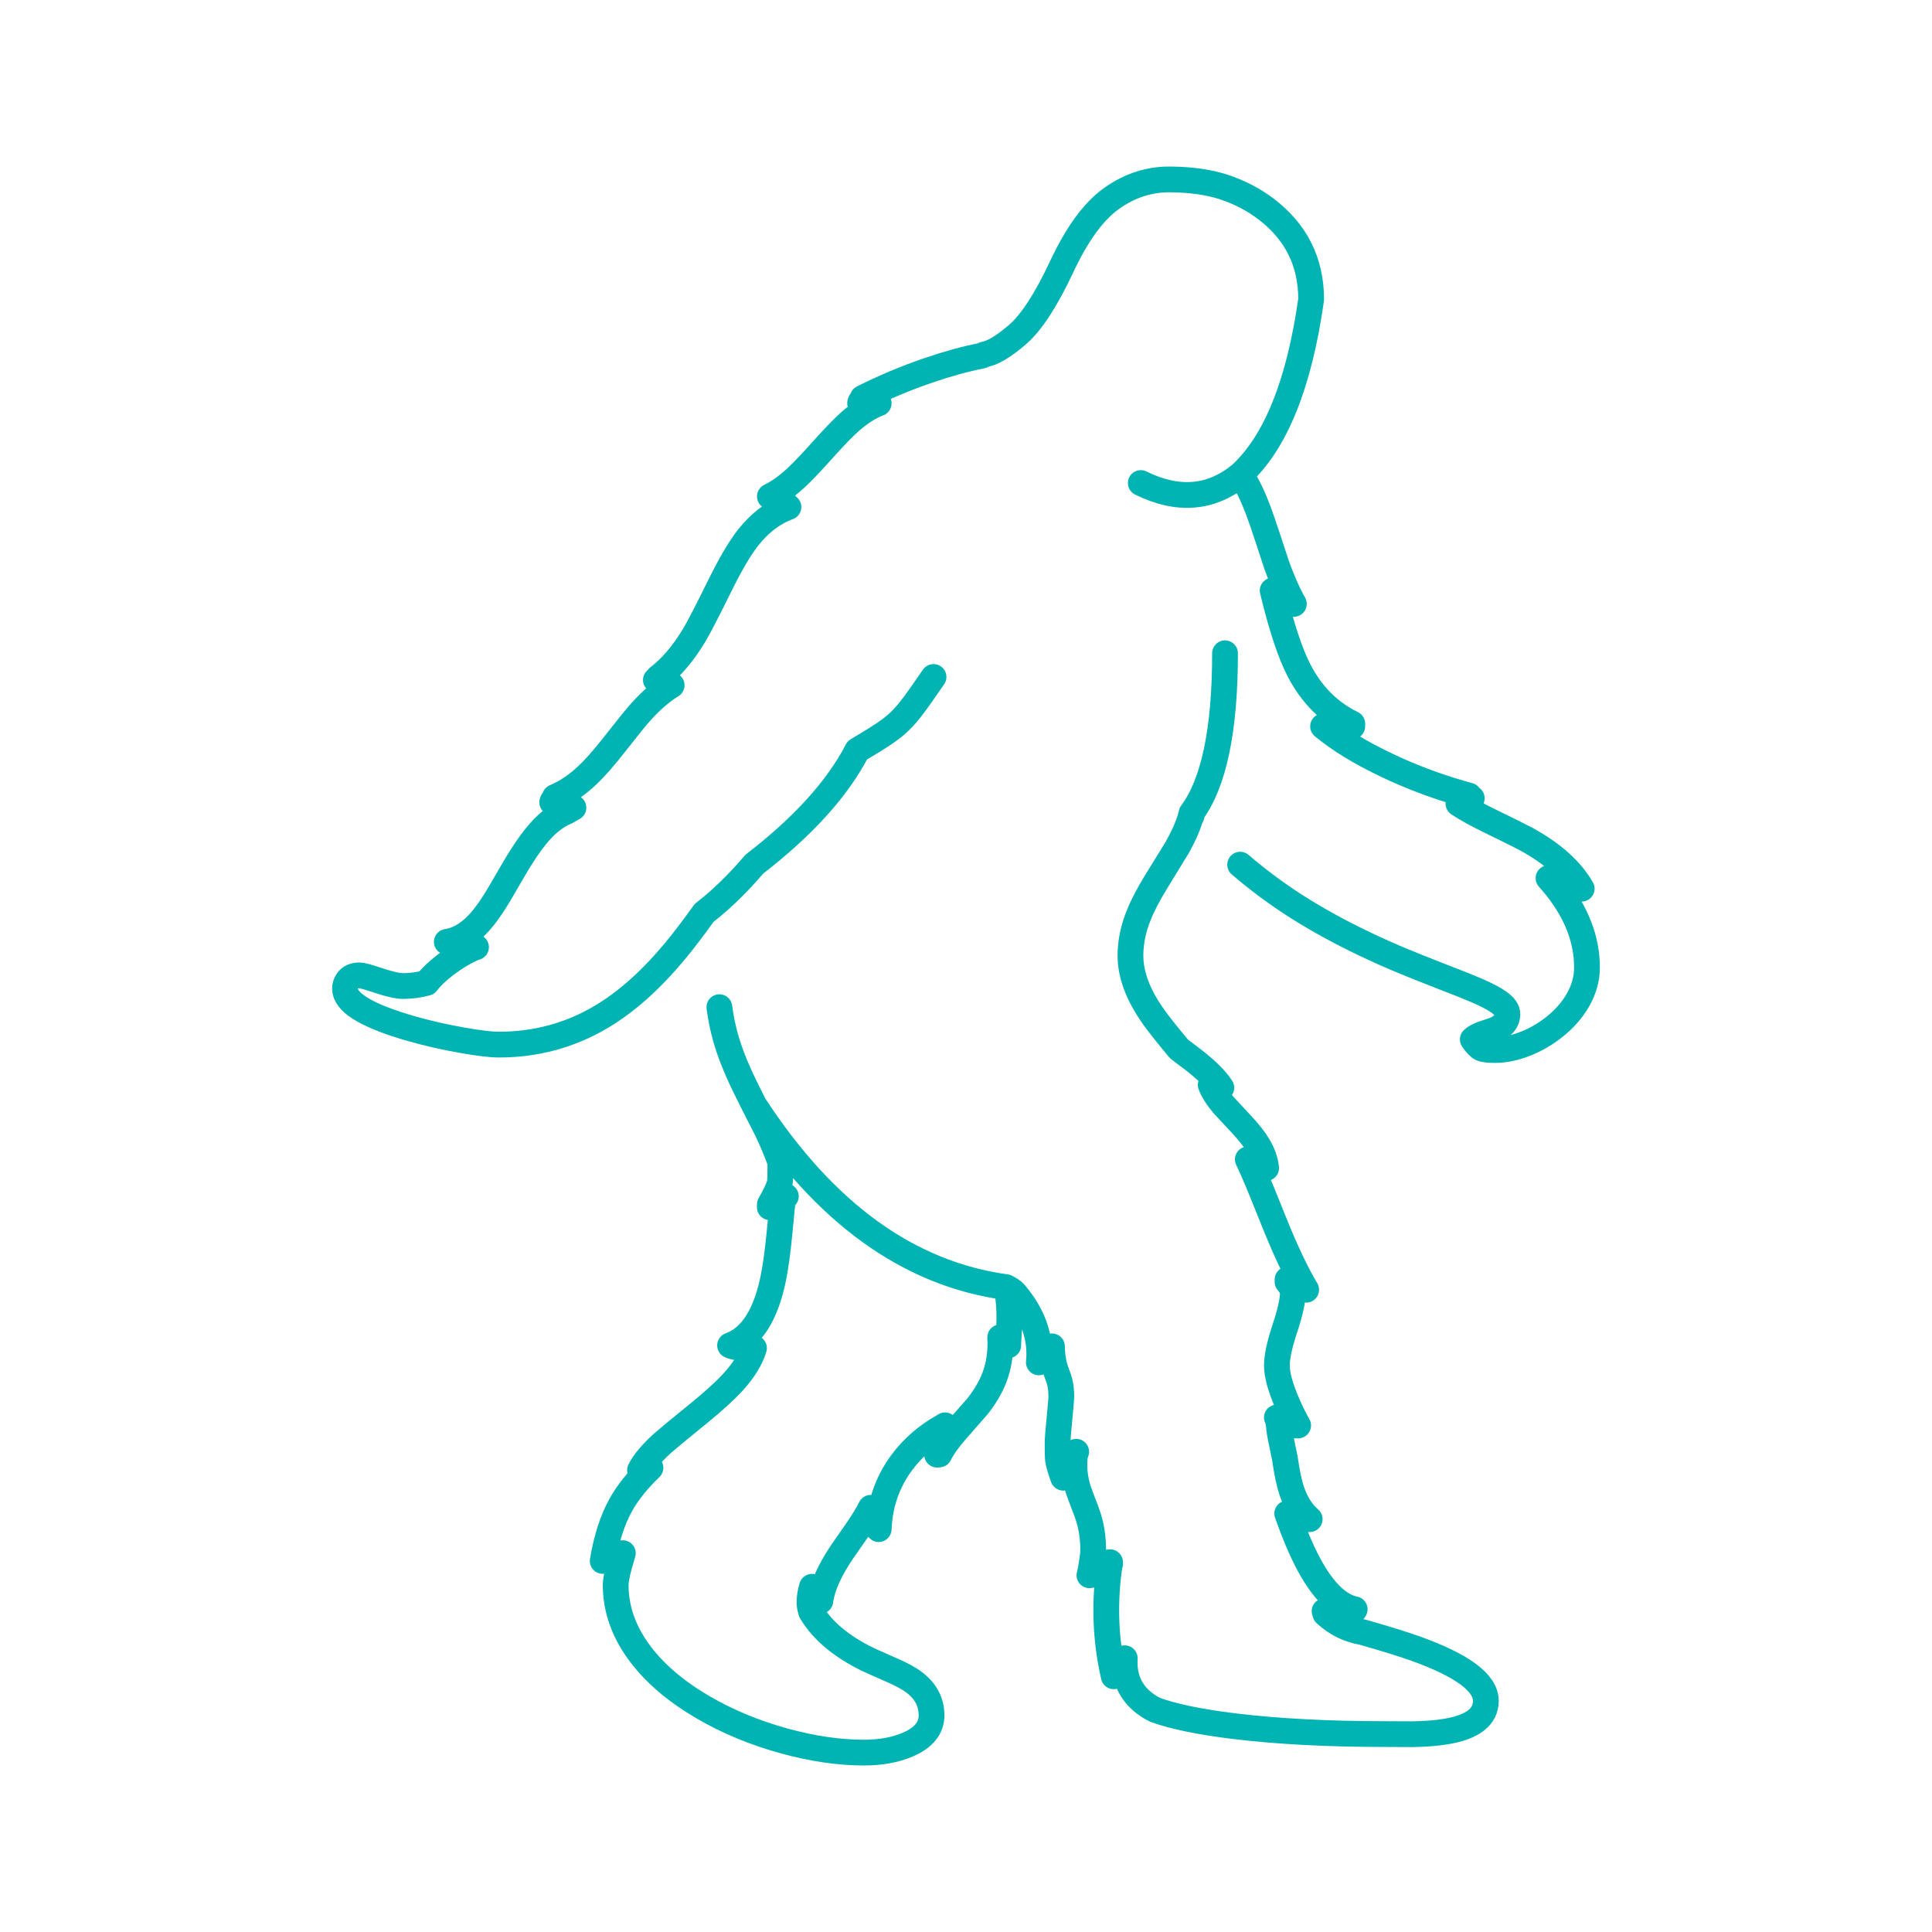<svg xmlns="http://www.w3.org/2000/svg" width="150" height="150" viewBox="0 0 150 150">
    <g fill="none" fill-rule="evenodd" stroke-linecap="round" stroke-linejoin="round">
        <g stroke="#01B4B4" stroke-width="2">
            <g>
                <path d="M58.565 67.093c-.488.572-.977 1.108-1.465 1.608-.808.82-1.615 1.547-2.427 2.171-.828 1.155-1.584 2.15-2.273 2.98-1.862 2.239-3.76 3.935-5.698 5.085-2.427 1.444-5.08 2.166-7.97 2.166-.602 0-1.528-.108-2.788-.33-1.393-.242-2.725-.542-4-.908-.201-.056-.402-.118-.592-.175-3.044-.933-4.566-1.908-4.566-2.929 0-.232.067-.438.2-.624.196-.273.51-.412.931-.412.18 0 .69.139 1.517.417.828.274 1.455.413 1.882.413h.03c.603-.005 1.194-.088 1.785-.248.32-.428.782-.876 1.399-1.35.458-.357.941-.681 1.45-.965.448-.248.777-.402.977-.454-.272 0-.648-.067-1.131-.206-.483-.14-.859-.206-1.137-.206 1.044-.16 2.016-.815 2.921-1.98.35-.444.736-1.021 1.157-1.728.489-.846.86-1.48 1.111-1.908.936-1.609 1.785-2.764 2.546-3.47.503-.459 1.038-.81 1.61-1.047.159-.108.323-.201.488-.283-.232-.114-.484-.212-.746-.284-.314-.088-.612-.129-.9-.129 0-.067.036-.14.103-.206.072-.072.103-.14.103-.207.884-.37 1.738-.948 2.566-1.737.56-.531 1.254-1.325 2.077-2.372.993-1.269 1.666-2.099 2.016-2.49.802-.893 1.604-1.59 2.406-2.084-.272-.14-.478-.232-.617-.284-.226-.082-.426-.123-.606-.123.082-.005.139-.036.17-.103l.025-.103c.998-.763 1.924-1.851 2.777-3.27.34-.562 1.018-1.871 2.032-3.929.802-1.624 1.516-2.836 2.149-3.64.91-1.156 1.954-1.95 3.137-2.383-.088 0-.15-.036-.18-.103l-.026-.103-1.234-.619c.684-.33 1.42-.861 2.196-1.598.416-.397 1.09-1.109 2.02-2.145.854-.95 1.528-1.645 2.022-2.078.771-.676 1.506-1.145 2.21-1.408l-1.444-.005c0-.073.036-.14.103-.207.072-.072.103-.139.103-.206 1.67-.84 3.383-1.557 5.142-2.155 1.43-.49 2.802-.867 4.119-1.13l.17-.087c.647-.109 1.506-.619 2.58-1.542 1.07-.923 2.217-2.676 3.43-5.265 1.214-2.588 2.52-4.368 3.924-5.342 1.394-.98 2.895-1.46 4.51-1.444 1.605.015 2.988.211 4.135.583 1.229.402 2.329.974 3.306 1.717 2.33 1.774 3.497 4.11 3.497 7.018-.926 6.559-2.751 11.086-5.472 13.593.15.221.294.459.432.711.407.732.828 1.723 1.25 2.96.242.707.602 1.79 1.08 3.26.216.618.442 1.18.663 1.69.232.531.468 1.011.705 1.424h-.309c-.077 0-.242-.135-.499-.408-.313-.335-.524-.546-.632-.624h-.206c.684 2.826 1.368 4.899 2.052 6.204.977 1.887 2.35 3.259 4.13 4.13v.206h-2.269c1.265 1.047 2.916 2.058 4.963 3.027 1.861.887 3.78 1.609 5.77 2.181l.6.17.027.104c.036.072.092.103.185.103-.113.113-.257.206-.443.283-.195.083-.396.13-.59.13.58.391 1.413.85 2.503 1.381 1.471.717 2.376 1.166 2.715 1.351 2.062 1.12 3.513 2.408 4.35 3.873-.395-.031-.848-.17-1.352-.418-.545-.268-.884-.402-1.007-.402h-.216c.082.098.17.196.257.294.133.154.257.304.38.459l.047.062c1.532 1.964 2.303 4.006 2.303 6.13 0 .862-.236 1.702-.704 2.527-.427.743-1.013 1.424-1.77 2.037-.704.568-1.47 1.021-2.308 1.351-.828.325-1.605.485-2.33.485-.534 0-.89-.036-1.064-.113-.195-.083-.427-.32-.689-.712.15-.144.39-.284.72-.407.19-.067.494-.17.895-.3.71-.268 1.07-.69 1.07-1.253 0-.309-.217-.618-.649-.923-.375-.273-.966-.582-1.79-.938-.462-.201-1.362-.562-2.704-1.078-1.399-.541-2.53-1-3.4-1.366-3.013-1.28-5.666-2.661-7.965-4.136-1.515-.98-2.929-2.036-4.24-3.165m-3.776-3.786v-.206c-.016.062-.026.124-.041.186v.005c-.201.742-.561 1.562-1.065 2.46-.02.025-.545.886-1.589 2.588-.653 1.052-1.126 1.965-1.424 2.733-.319.8-.514 1.588-.586 2.367-.026.237-.036.48-.036.722 0 1.49.601 3.078 1.805 4.764.375.531.997 1.31 1.85 2.341.042.047.083.098.124.145.262.2.591.448.977.737 1.106.846 1.872 1.599 2.299 2.259-.036 0-.072-.01-.108-.031-.067-.031-.098-.093-.098-.18h-.617c.18.468.51.99.992 1.557l1.4 1.505c.575.619 1.002 1.16 1.28 1.625.354.582.565 1.17.632 1.763-.236-.165-.442-.289-.622-.382-.247-.103-.447-.2-.597-.288h-.205c.231.469.617 1.35 1.146 2.65.273.665.581 1.428.931 2.305.864 2.15 1.682 3.873 2.453 5.167-.087 0-.329-.103-.72-.31-.34-.175-.56-.273-.668-.298-.036-.067-.052-.13-.057-.186v.18c.016 0 .03.006.057.01.036.078.082.166.149.264.139.19.205.371.205.551 0 .62-.205 1.547-.617 2.785-.411 1.238-.622 2.207-.622 2.898 0 .712.273 1.697.818 2.955.272.629.55 1.19.833 1.686h-.412c-.051 0-.19-.052-.421-.16-.268-.129-.53-.273-.792-.438-.01-.005-.02-.01-.026-.02.067.138.124.345.154.623.01.083.021.175.026.268.016.232.165.99.442 2.285 0 .02.006.036.006.051.159 1.109.344 1.965.56 2.573.314.882.766 1.578 1.358 2.094h-.87c-.19-.109-.334-.186-.426-.243-.16-.092-.263-.16-.304-.196h-.144c.653 1.852 1.306 3.337 1.954 4.44 1.034 1.759 2.13 2.759 3.286 2.996-.067.196-.432.284-1.09.253-.704-.072-1.126-.103-1.25-.103l.062.196c.823.763 1.79 1.242 2.9 1.433 1.723.49 3.07.908 4.047 1.253 3.672 1.31 5.513 2.666 5.513 4.079 0 1.243-1.028 2.037-3.096 2.382-.71.119-1.568.186-2.586.206-1.07-.005-1.785-.01-2.15-.01-4.432 0-8.346-.206-11.745-.619-2.607-.32-4.638-.737-6.093-1.258-1.178-.598-1.918-1.438-2.222-2.521-.128-.454-.18-.95-.144-1.49l-.853 1.402c-.653-2.852-.756-5.75-.314-8.694.01-.005.015-.01.026-.015v-.15c-.01.057-.016.108-.026.16-.247.165-.504.36-.782.583-.216.15-.483.242-.792.273.072-.289.14-.64.2-1.068.063-.412.093-.711.093-.902 0-.706-.077-1.377-.226-2.006-.097-.412-.267-.918-.504-1.516-.257-.655-.421-1.119-.499-1.392-.149-.536-.23-1.083-.23-1.635 0-.258.004-.448.02-.572.02-.206.061-.371.118-.5-.134.273-.309.65-.525 1.124-.19.402-.35.696-.483.892-.237-.655-.365-1.114-.406-1.382-.02-.165-.031-.65-.031-1.46 0-.123.046-.69.144-1.711.098-1.021.144-1.589.144-1.707 0-.444-.036-.825-.113-1.145-.041-.175-.124-.423-.252-.748-.226-.588-.35-1.268-.36-2.047l-1.018 1.243c.195-1.913-.443-3.713-1.903-5.41-.093-.108-.303-.252-.632-.427.262.959.313 2.392.159 4.31v.207c-.093 0-.195-.042-.309-.134-.072-.052-.17-.14-.303-.274 0-.072-.005-.144-.01-.216v.206c.005.005.005.01.01.01.026 1.042-.123 2.001-.453 2.883-.282.742-.725 1.5-1.326 2.264-.046.061-.592.675-1.625 1.85-.628.712-1.075 1.341-1.342 1.883l-.165.015c.082-.407.185-.794.309-1.16.139-.382.241-.686.308-.913v-.206l-.205.124c-1.276.727-2.32 1.645-3.148 2.759l-.159.216c-1.018 1.465-1.568 3.115-1.64 4.96-.221-.206-.386-.417-.484-.628-.139-.3-.185-.64-.133-1.027-.222.45-.56 1.006-1.013 1.676l-1.209 1.738c-.987 1.465-1.553 2.738-1.692 3.816-.247-.35-.463-.722-.648-1.099-.133.439-.195.841-.195 1.202 0 .232.041.47.128.712l-.01.01c.016.026.026.041.036.062.874 1.444 2.335 2.66 4.381 3.656.129.067.684.31 1.661.742.684.294 1.22.567 1.605.81 1.116.711 1.676 1.645 1.676 2.79 0 .984-.617 1.742-1.84 2.268-.978.418-2.114.624-3.415.624-1.929 0-3.99-.304-6.192-.907-2.283-.63-4.376-1.496-6.273-2.6-2.072-1.206-3.687-2.572-4.854-4.099-1.301-1.706-1.95-3.511-1.95-5.414 0-.16.031-.423.103-.784.057-.294.206-.856.453-1.68-.015.004-.026.004-.041.01-.484.134-.988.33-1.522.593.288-1.723.75-3.161 1.388-4.322.53-.959 1.301-1.928 2.32-2.908-.14 0-.31.031-.515.103-.108.036-.206.067-.298.083.303-.619.905-1.336 1.8-2.14.277-.248 1.188-1 2.725-2.248 1.178-.96 2.067-1.769 2.669-2.424.853-.928 1.404-1.82 1.656-2.671-.448 0-.782-.01-1.003-.026-.386-.03-.669-.087-.854-.18.407-.145.782-.361 1.121-.65 1.024-.856 1.764-2.341 2.212-4.45.19-.908.354-2.078.493-3.501.144-1.547.242-2.496.283-2.852.082-.046.154-.088.221-.124l-.21.021c-.006.026-.006.067-.016.124-.257.154-.597.392-1.018.701v-.206c.442-.779.699-1.33.771-1.66.036-.17.051-.681.051-1.542v-.073c-.282-.789-.627-1.614-1.033-2.475-.802-1.562-1.389-2.733-1.77-3.517-.663-1.371-1.156-2.614-1.465-3.733-.212-.757-.369-1.531-.47-2.325m2.712-11.102c3.8-2.931 6.465-5.877 7.994-8.838 3.402-2.048 3.402-2.048 5.921-5.697m20.03 10.58c1.734-2.326 2.601-6.467 2.601-12.42m-16.99 49.217c-7.571-1.034-14.09-5.743-19.556-14.128m37.76-48.967c-2.271 1.868-4.856 2.089-7.754.66" transform="translate(-50 -238) translate(50 238)"/>
            </g>
        </g>
    </g>
</svg>
